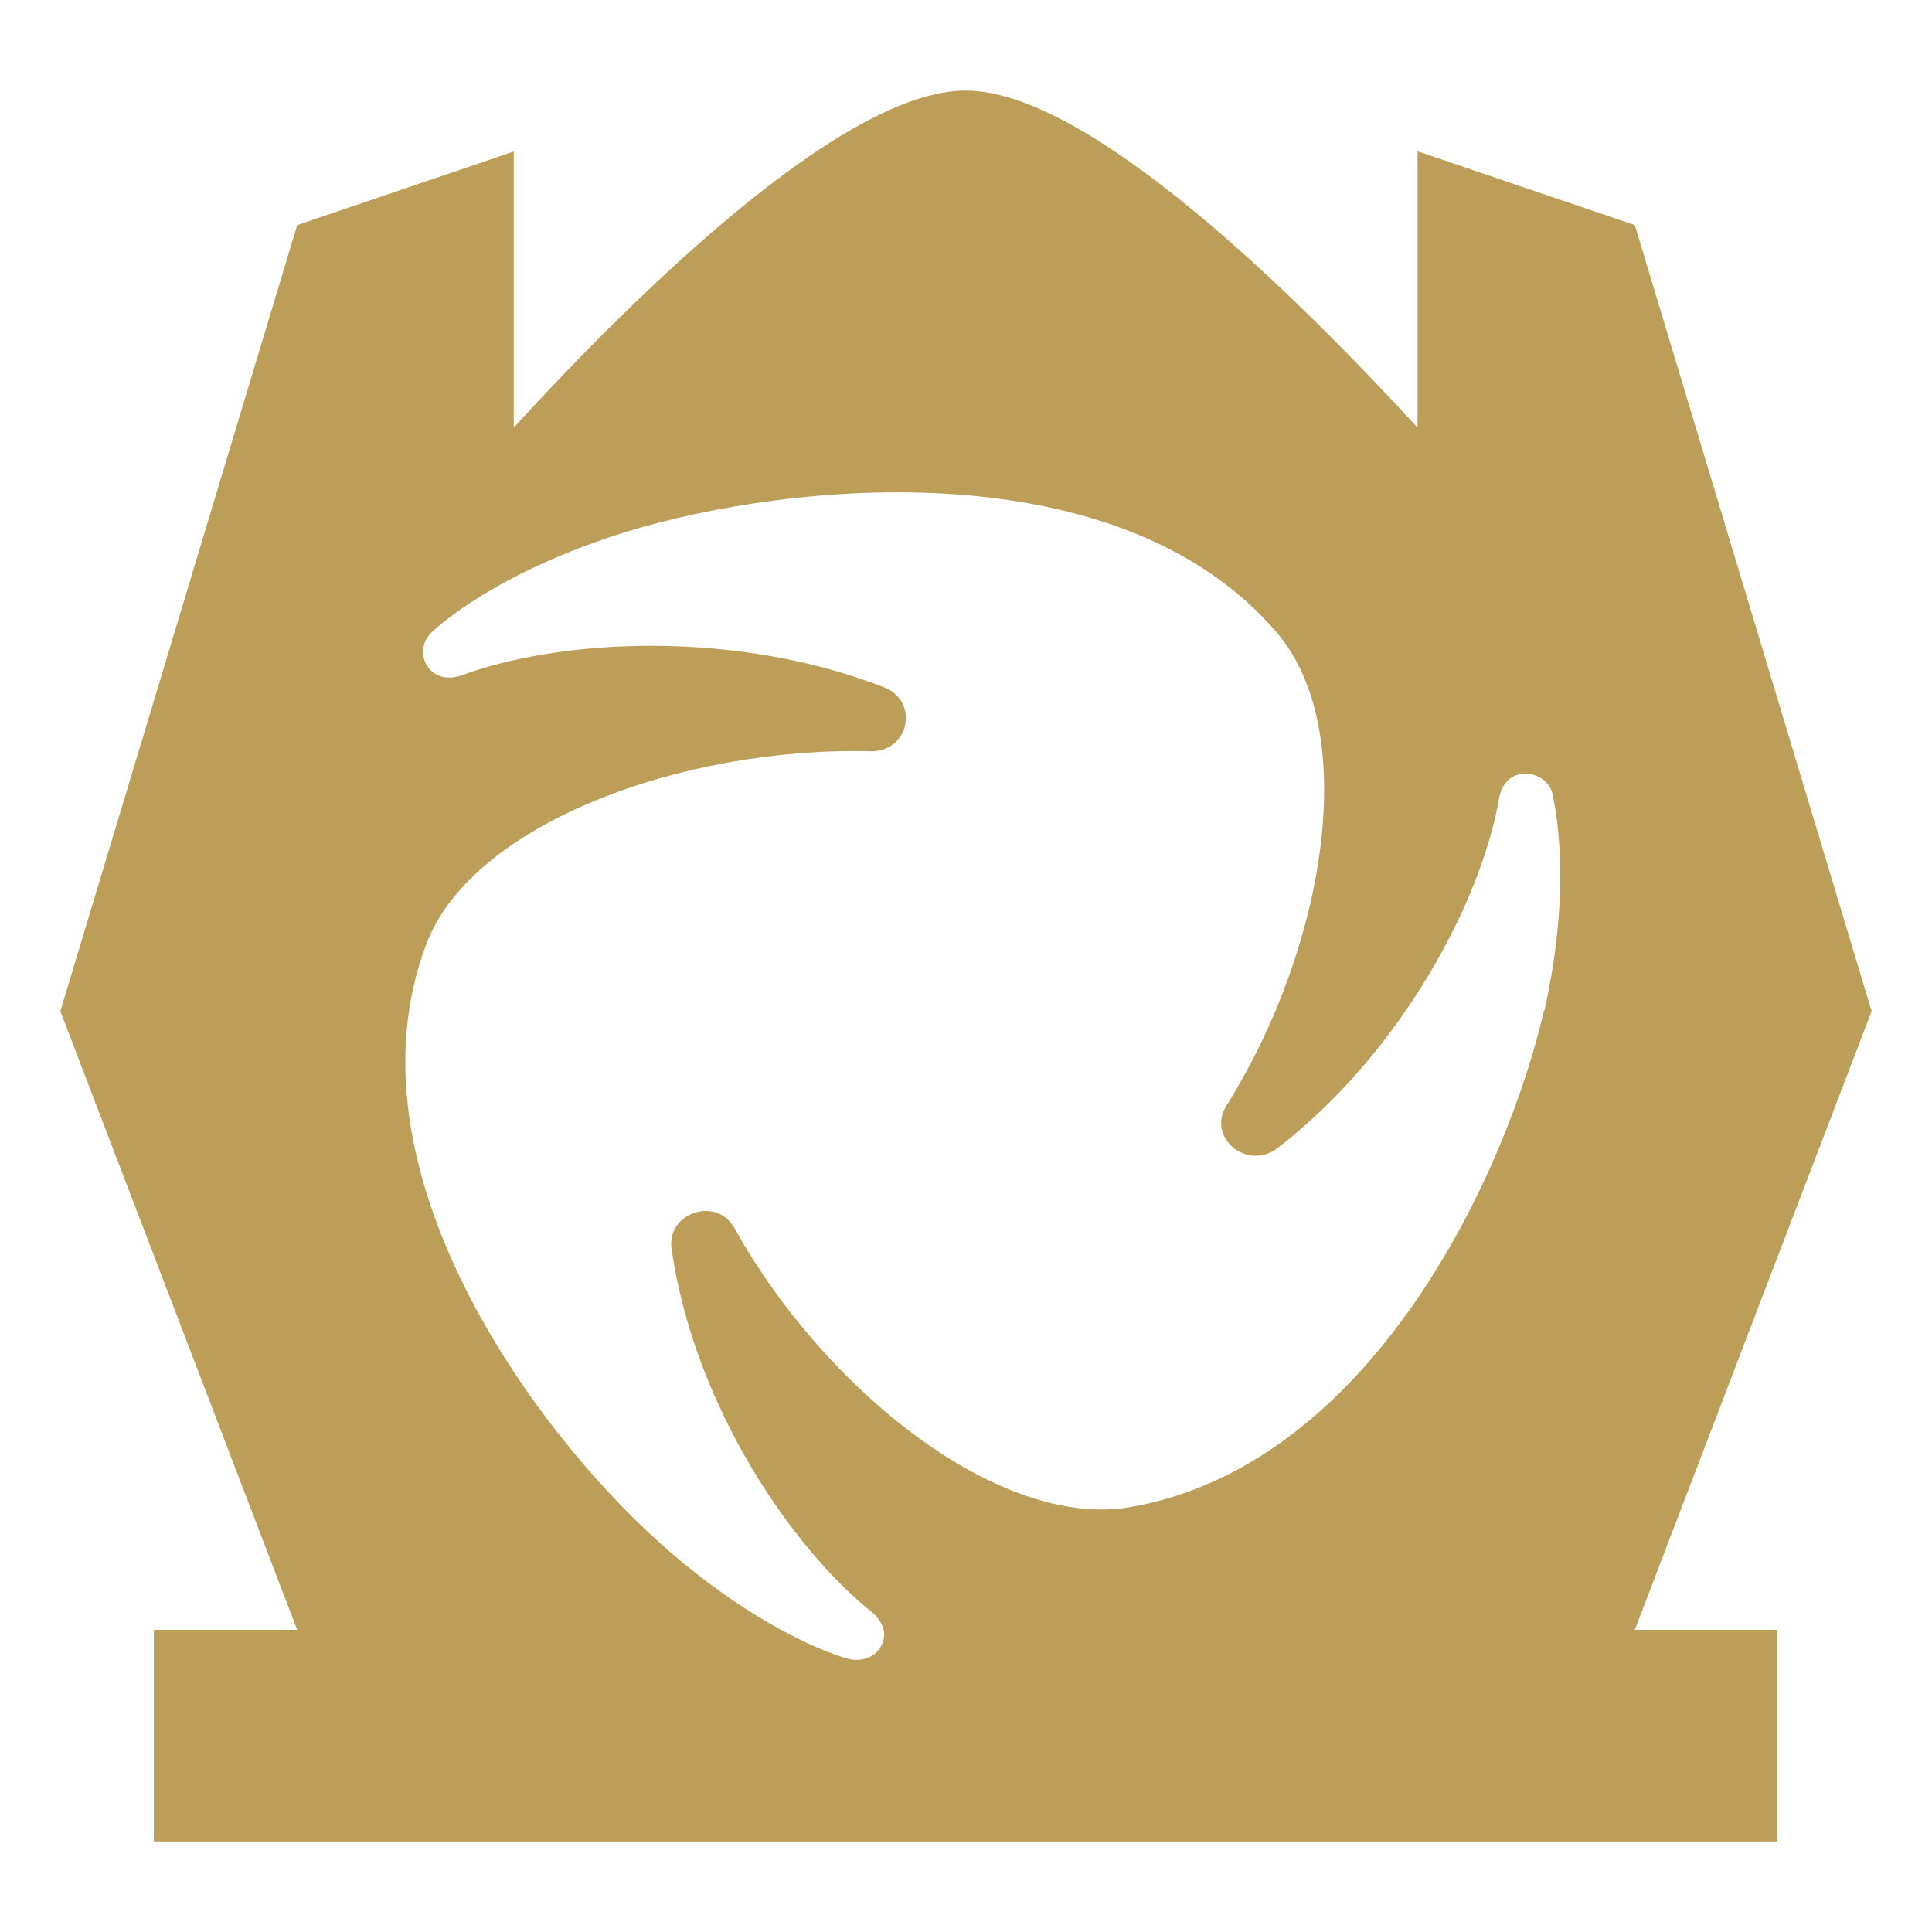 <?xml version="1.0" encoding="UTF-8" standalone="no"?>
<svg
   width="58"
   height="58"
   viewBox="0 0 58 58"
   fill="none"
   version="1.1"
   id="svg1"
   sodipodi:docname="Portal_white_1720774810-Portal.svg"
   inkscape:version="1.3.2 (091e20e, 2023-11-25, custom)"
   xmlns:inkscape="http://www.inkscape.org/namespaces/inkscape"
   xmlns:sodipodi="http://sodipodi.sourceforge.net/DTD/sodipodi-0.dtd"
   xmlns="http://www.w3.org/2000/svg"
   xmlns:svg="http://www.w3.org/2000/svg">
  <defs
     id="defs1" />
  <sodipodi:namedview
     id="namedview1"
     pagecolor="#ffffff"
     bordercolor="#000000"
     borderopacity="0.25"
     inkscape:showpageshadow="2"
     inkscape:pageopacity="0.0"
     inkscape:pagecheckerboard="0"
     inkscape:deskcolor="#d1d1d1"
     showgrid="false"
     inkscape:zoom="4.3448276"
     inkscape:cx="29"
     inkscape:cy="28.884921"
     inkscape:window-width="1366"
     inkscape:window-height="705"
     inkscape:window-x="-8"
     inkscape:window-y="-8"
     inkscape:window-maximized="1"
     inkscape:current-layer="svg1" />
  <path
     d="m 42.556,4.549 v 8.287 C 38.838,8.797 32.663,2.719 28.989,2.719 c -3.674,0 -9.87,6.079 -13.566,10.117 V 4.549 L 8.922,6.757 1.812,30.357 8.922,48.929 H 4.617 v 6.352 H 53.361 v -6.352 h -4.283 L 56.188,30.357 49.078,6.757 42.577,4.549 Z m 3.805,25.745 c -1.109,4.88 -5.174,13.714 -12.458,14.955 -3.892,0.652 -9.131,-3.492 -11.849,-8.371 -0.544,-0.989 -2.066,-0.463 -1.891,0.631 0.674,4.648 3.566,8.939 6.044,10.916 0.239,0.21 0.413,0.547 0.304,0.841 -0.109,0.421 -0.565,0.631 -0.978,0.547 -0.087,0 -2.566,-0.673 -5.696,-3.47 -3.783,-3.365 -9.588,-11.232 -7.044,-17.984 1.348,-3.618 7.675,-5.952 13.371,-5.805 1.131,0 1.435,-1.493 0.391,-1.914 -4.457,-1.746 -9.718,-1.472 -12.719,-0.358 -0.304,0.105 -0.674,0.084 -0.913,-0.168 -0.304,-0.316 -0.283,-0.799 0,-1.094 0.065,-0.084 1.891,-1.83 5.935,-3.071 4.892,-1.493 14.762,-2.482 19.48,3.05 2.522,2.966 1.457,9.444 -1.522,14.197 -0.587,0.947 0.609,1.956 1.522,1.283 3.761,-2.903 6.153,-7.467 6.675,-10.559 0.065,-0.316 0.261,-0.61 0.609,-0.673 0.435,-0.084 0.848,0.147 0.978,0.547 0,0.084 0.674,2.503 -0.239,6.562 z"
     fill="#ffffff"
     id="path1"
     style="fill:#bd9e59;fill-opacity:1" />
</svg>
